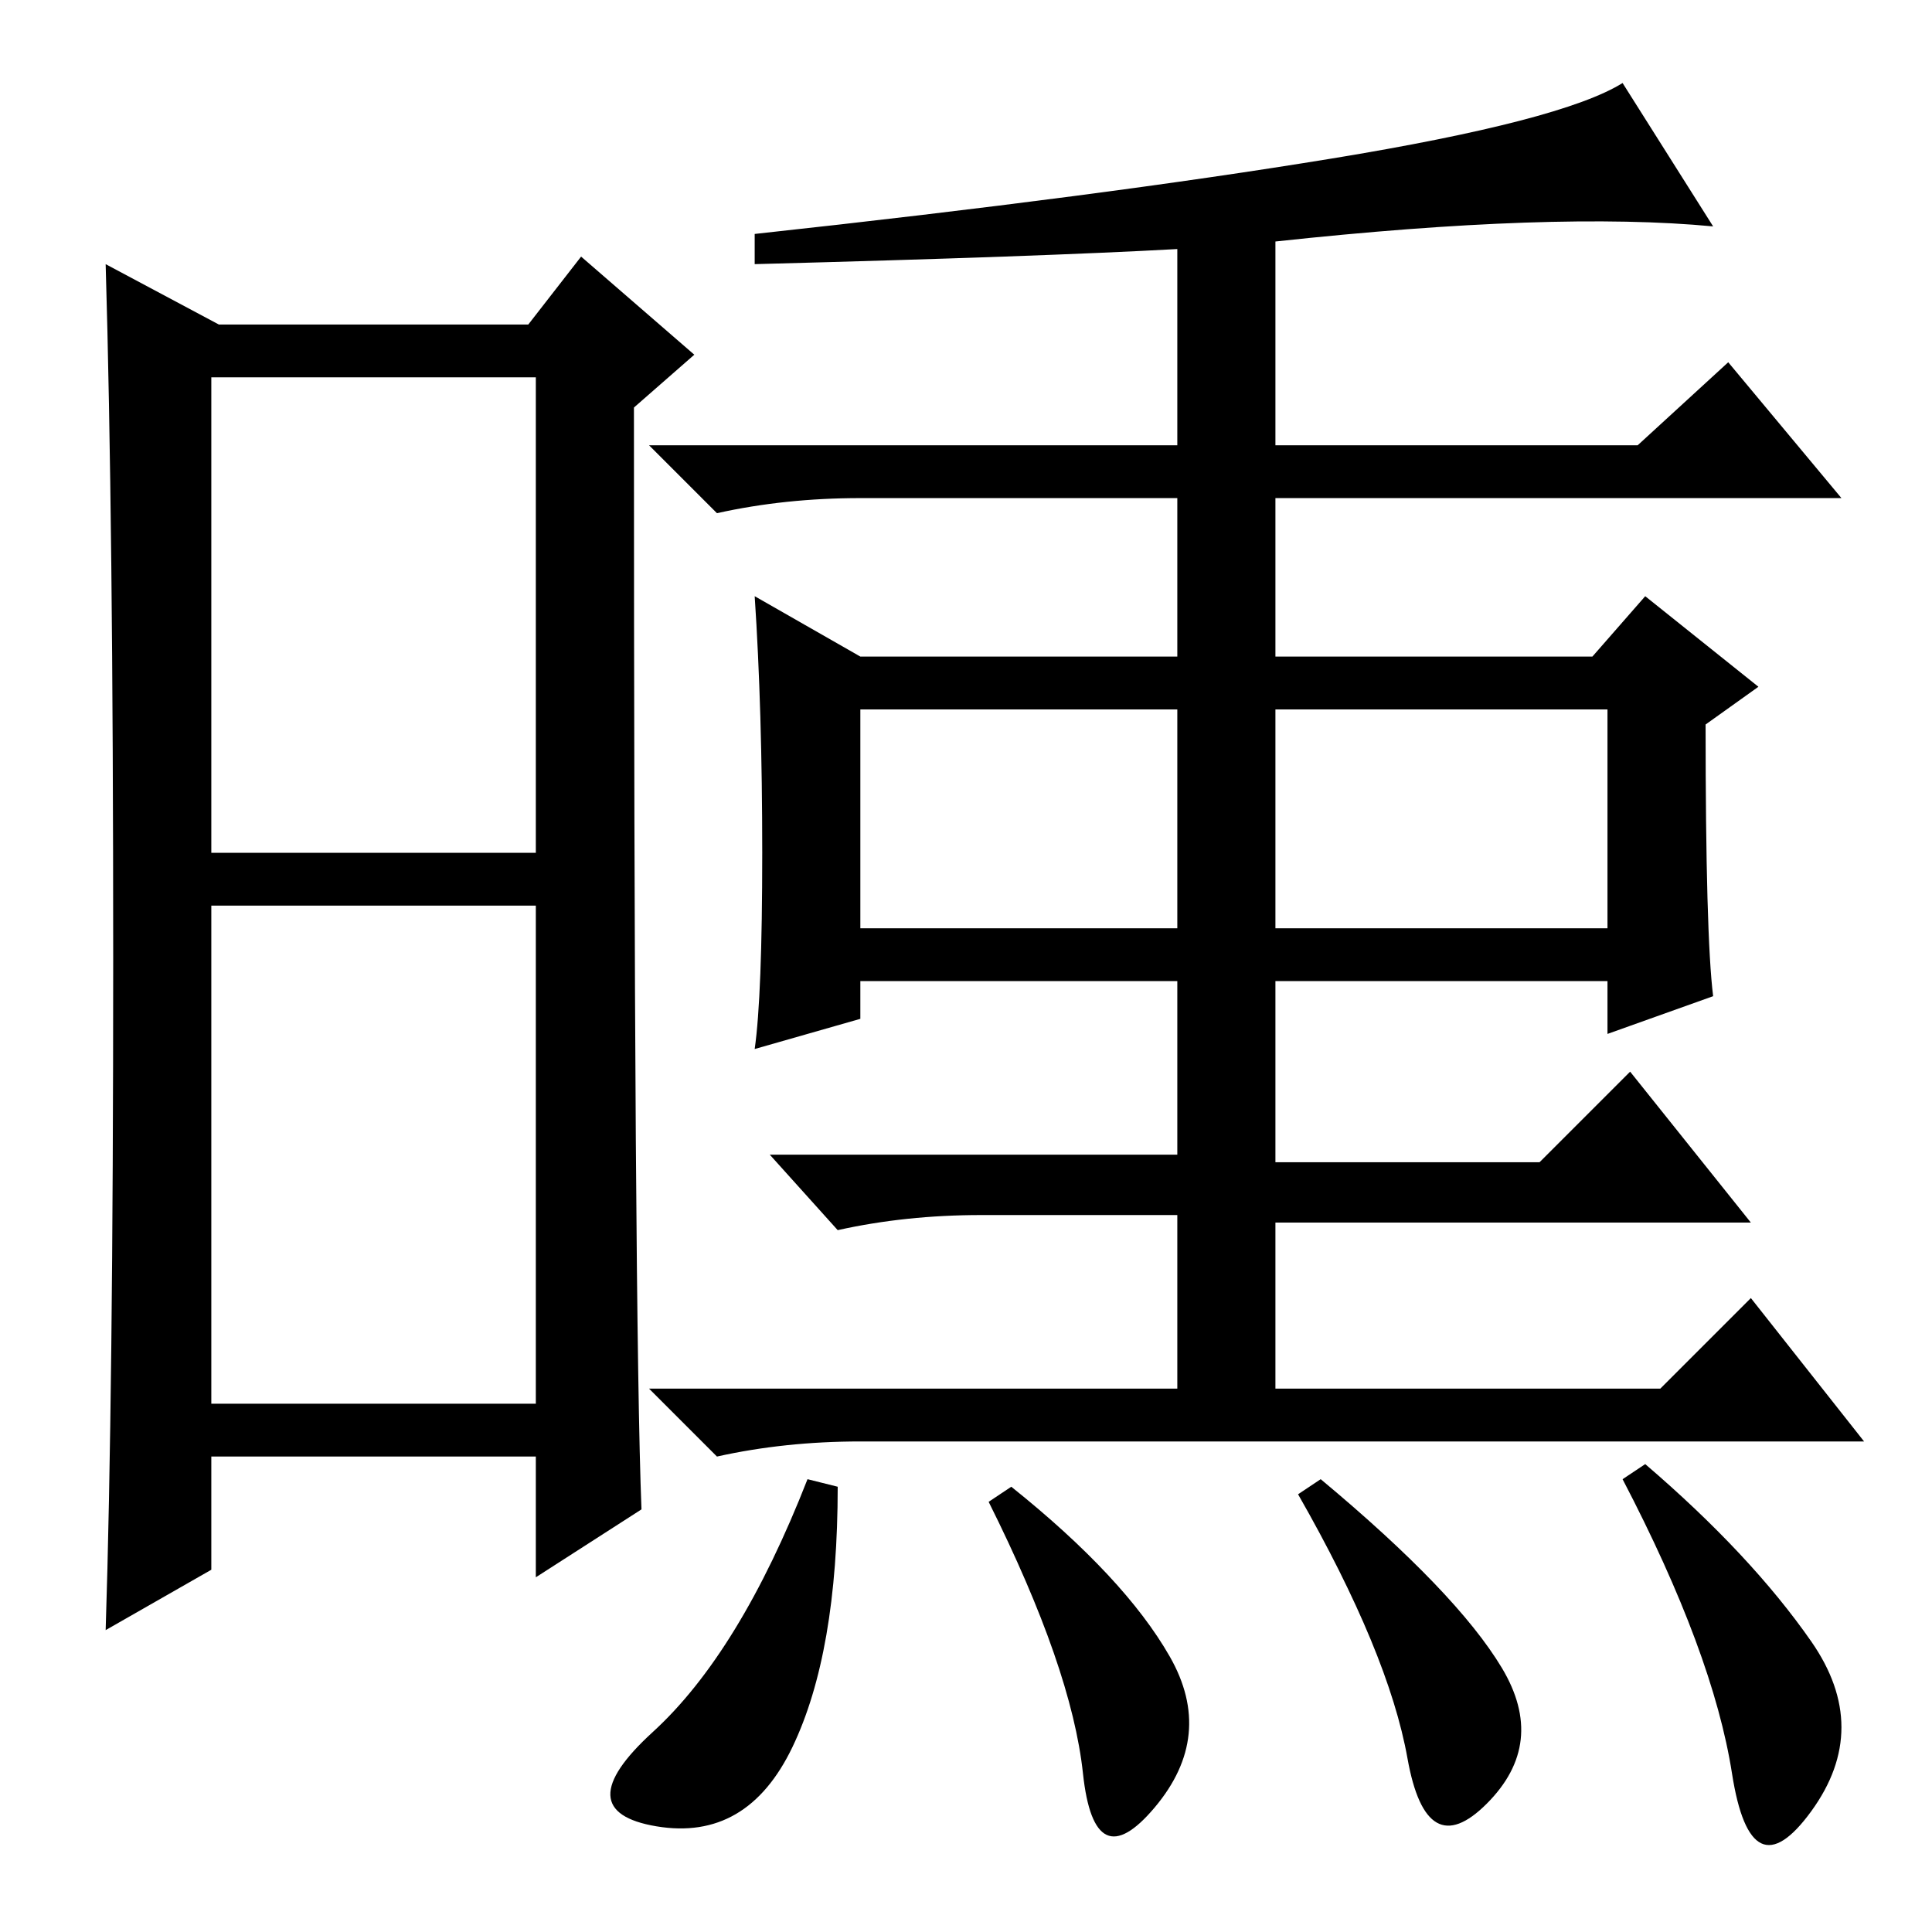 <?xml version="1.0" standalone="no"?>
<!DOCTYPE svg PUBLIC "-//W3C//DTD SVG 1.1//EN" "http://www.w3.org/Graphics/SVG/1.1/DTD/svg11.dtd" >
<svg xmlns="http://www.w3.org/2000/svg" xmlns:xlink="http://www.w3.org/1999/xlink" version="1.1" viewBox="0 -36 256 256">
  <g transform="matrix(1 0 0 -1 0 220)">
   <path fill="currentColor"
d="M28 143h43v63h-43v-63zM28 70h43v66h-43v-66zM15 129q0 58 -1 92l15 -8h41l7 9l15 -13l-8 -7q0 -121 1 -146l-14 -9v16h-43v-15l-14 -8q1 31 1 89zM227 124l-14 -5v7h-44v-24h35l12 12l16 -20h-63v-22h51l12 12l15 -19h-133q-10 0 -19 -2l-9 9h70v23h-26q-10 0 -19 -2
l-9 10h54v23h-42v-5l-14 -4q1 7 1 26t-1 34l14 -8h42v21h-42q-10 0 -19 -2l-9 9h70v26q-18 -1 -56 -2v4q46 5 76.5 10t38.5 10l12 -19q-21 2 -58 -2v-27h48l12 11l15 -18h-75v-21h42l7 8l15 -12l-7 -5q0 -28 1 -36zM114 133h42v29h-42v-29zM169 133h44v29h-44v-29zM105 24.5
q-6 -12.5 -18 -10.5t-0.5 12.5t20.5 33.5l4 -1q0 -22 -6 -34.5zM155 36.5q6 -10.5 -2 -20t-9.5 4.5t-12.5 36l3 2q15 -12 21 -22.5zM199 35q6 -10 -2 -18t-10.5 6t-14.5 35l3 2q18 -15 24 -25zM240 38.5q8 -11.5 0 -22.5t-10.5 5t-14.5 39l3 2q14 -12 22 -23.5z" />
  </g>

</svg>
